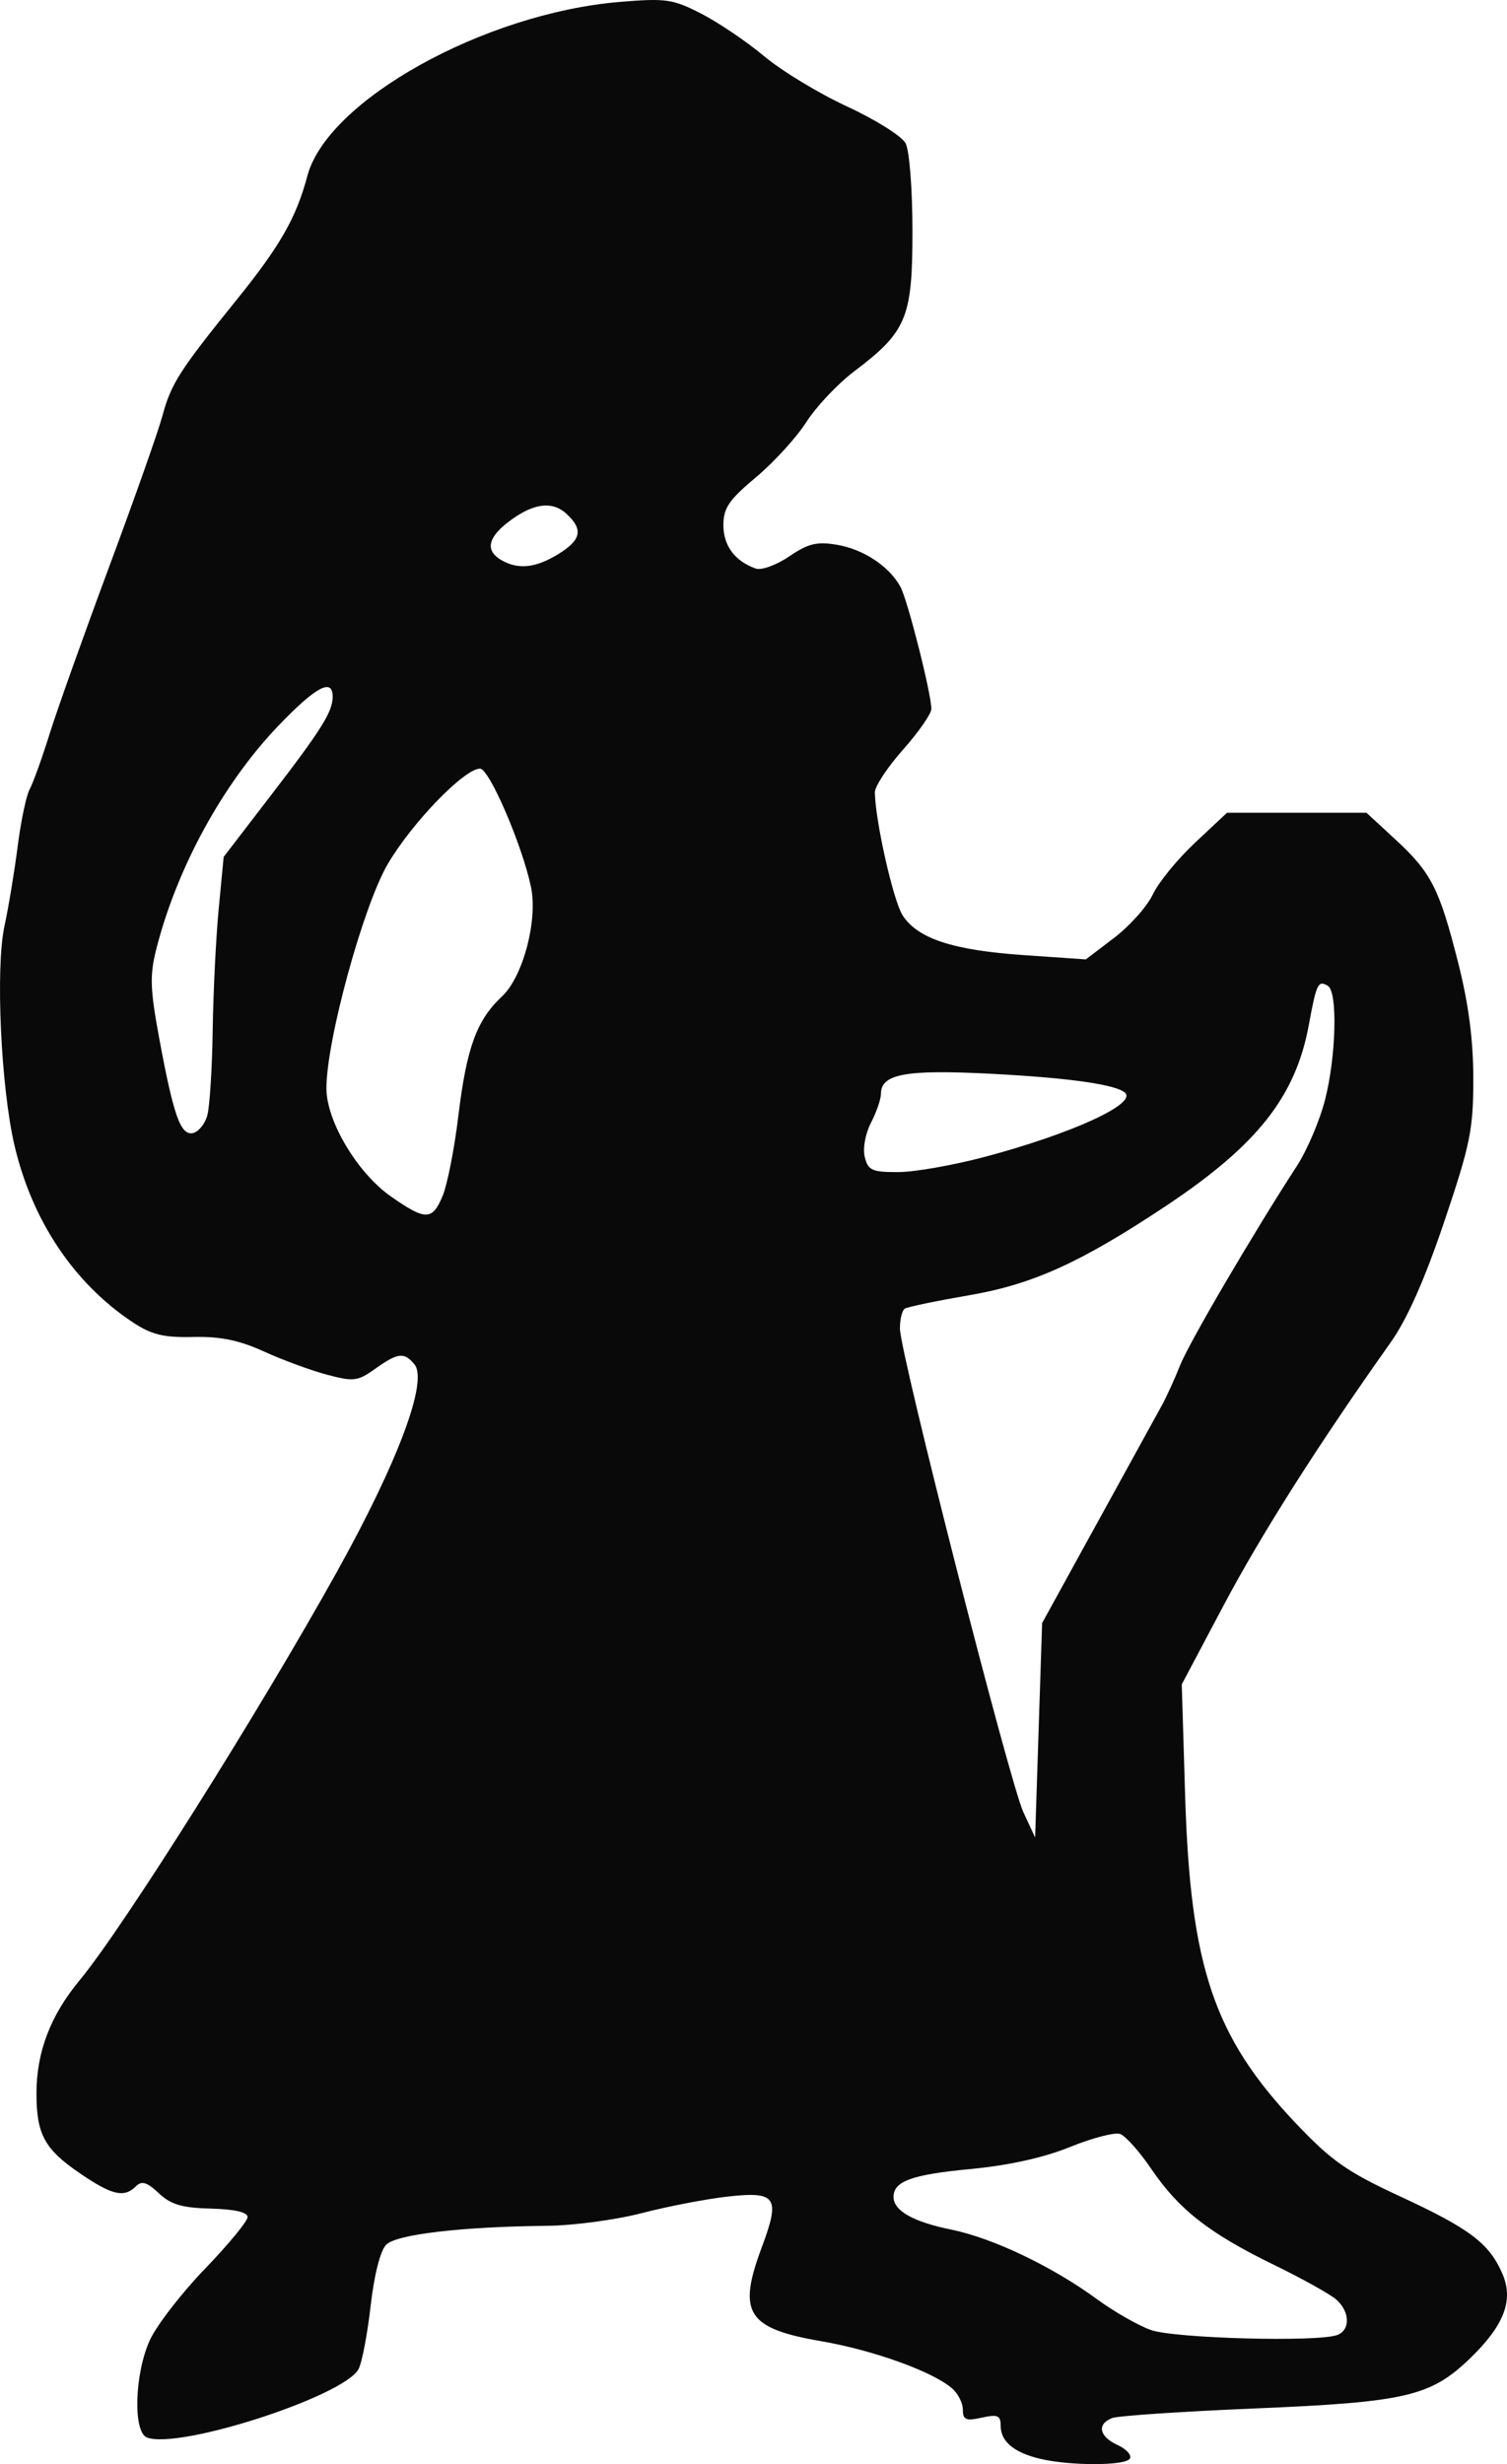 <?xml version="1.0" encoding="UTF-8" standalone="no"?>
<!-- Created with Inkscape (http://www.inkscape.org/) -->

<svg
   xmlns:dc="http://purl.org/dc/elements/1.1/"
   xmlns:cc="http://creativecommons.org/ns#"
   xmlns:rdf="http://www.w3.org/1999/02/22-rdf-syntax-ns#"
   xmlns:svg="http://www.w3.org/2000/svg"
   xmlns="http://www.w3.org/2000/svg"
   xmlns:sodipodi="http://sodipodi.sourceforge.net/DTD/sodipodi-0.dtd"
   xmlns:inkscape="http://www.inkscape.org/namespaces/inkscape"
   width="67.488mm"
   height="110.281mm"
   viewBox="0 0 239.131 390.76"
   id="svg3590"
   version="1.1"
   inkscape:version="0.91 r13725"
   sodipodi:docname="hunter-female-outline.svg">
  <defs
     id="defs3592" />
  <sodipodi:namedview
     id="base"
     pagecolor="#ffffff"
     bordercolor="#666666"
     borderopacity="1.0"
     inkscape:pageopacity="0.0"
     inkscape:pageshadow="2"
     inkscape:zoom="0.98994949"
     inkscape:cx="211.3289"
     inkscape:cy="112.13224"
     inkscape:document-units="px"
     inkscape:current-layer="layer1"
     showgrid="false"
     fit-margin-top="0"
     fit-margin-left="0"
     fit-margin-right="0"
     fit-margin-bottom="0"
     inkscape:window-width="1440"
     inkscape:window-height="800"
     inkscape:window-x="0"
     inkscape:window-y="0"
     inkscape:window-maximized="1" />
  <g
     inkscape:label="Layer 1"
     inkscape:groupmode="layer"
     id="layer1"
     transform="translate(-296.519,-141.677)">
    <g
       id="g3706">
      <path
         style="fill:#090909"
         d="m 461.562,531.592 c -4.141,-0.983 -6.256,-2.75 -6.256,-5.227 0,-1.654 -0.464,-1.855 -3,-1.298 -2.522,0.554 -3,0.352 -3,-1.266 0,-1.058 -0.787,-2.594 -1.75,-3.412 -3.136,-2.665 -12.495,-6.028 -20.708,-7.441 -11.789,-2.028 -13.347,-4.481 -9.452,-14.891 2.974,-7.948 2.335,-8.908 -5.357,-8.053 -3.428,0.381 -9.58,1.563 -13.671,2.627 -4.091,1.064 -10.841,1.971 -15,2.014 -13.617,0.143 -23.919,1.349 -25.562,2.992 -0.935,0.935 -1.911,4.763 -2.476,9.715 -0.513,4.495 -1.376,9.002 -1.92,10.017 -2.311,4.319 -28.513,12.788 -33.566,10.849 -2.246,-0.862 -1.983,-10.079 0.44,-15.415 1.064,-2.344 4.992,-7.432 8.728,-11.307 3.736,-3.875 6.794,-7.582 6.794,-8.238 0,-0.771 -2.062,-1.245 -5.826,-1.341 -4.566,-0.115 -6.353,-0.642 -8.263,-2.437 -1.88,-1.766 -2.708,-2.018 -3.624,-1.103 -1.872,1.872 -3.798,1.426 -8.904,-2.063 -5.615,-3.836 -6.883,-6.171 -6.883,-12.671 0,-6.543 2.222,-12.364 6.844,-17.929 6.84,-8.236 28.45,-42.521 40.822,-64.765 9.731,-17.496 14.505,-30.269 12.304,-32.922 -1.629,-1.963 -2.616,-1.851 -6.207,0.706 -2.789,1.986 -3.437,2.066 -7.654,0.947 -2.534,-0.672 -7.027,-2.324 -9.983,-3.671 -3.949,-1.799 -6.935,-2.414 -11.253,-2.316 -4.729,0.107 -6.61,-0.353 -9.625,-2.351 -9.303,-6.168 -15.935,-16.086 -18.734,-28.017 -2.159,-9.202 -3.03,-28.129 -1.599,-34.762 0.652,-3.024 1.601,-8.746 2.107,-12.716 0.507,-3.97 1.36,-8.02 1.896,-9 0.536,-0.98 1.96,-4.932 3.164,-8.782 1.204,-3.85 5.456,-15.775 9.449,-26.5 3.993,-10.725 7.804,-21.521 8.468,-23.991 1.355,-5.037 2.728,-7.182 11.697,-18.273 6.971,-8.62 9.515,-13.069 11.294,-19.742 3.185,-11.952 28.043,-25.783 49.567,-27.578 7.349,-0.613 8.426,-0.456 12.979,1.888 2.731,1.406 7.215,4.442 9.965,6.747 2.75,2.305 8.671,5.887 13.157,7.962 4.487,2.074 8.649,4.69 9.25,5.813 0.615,1.149 1.093,7.253 1.093,13.96 0,13.736 -0.908,15.915 -9.266,22.232 -2.595,1.962 -6.003,5.572 -7.572,8.024 -1.569,2.452 -5.172,6.397 -8.007,8.767 -4.286,3.583 -5.155,4.863 -5.155,7.595 0,3.245 1.839,5.706 5.131,6.866 0.905,0.319 3.27,-0.539 5.311,-1.926 3.011,-2.046 4.39,-2.381 7.589,-1.84 4.235,0.716 8.334,3.442 10.08,6.704 1.155,2.159 4.888,16.913 4.888,19.321 0,0.772 -2.025,3.683 -4.5,6.47 -2.475,2.787 -4.484,5.839 -4.465,6.783 0.095,4.661 2.95,17.264 4.419,19.507 2.415,3.685 7.992,5.511 19.189,6.283 l 9.871,0.68 4.493,-3.419 c 2.471,-1.881 5.235,-4.983 6.142,-6.895 0.907,-1.911 3.925,-5.604 6.707,-8.207 l 5.058,-4.731 11.065,0 11.065,0 4.554,4.198 c 5.729,5.281 7,7.769 9.989,19.551 1.662,6.553 2.412,12.292 2.412,18.469 0,8.012 -0.489,10.41 -4.611,22.622 -3.101,9.185 -5.889,15.461 -8.511,19.16 -11.472,16.178 -20.479,30.345 -26.454,41.607 l -6.687,12.606 0.534,17.644 c 0.822,27.17 4.574,38.272 17.564,51.959 5.69,5.996 8.128,7.701 16.641,11.641 11.01,5.096 14.104,7.448 16.168,12.293 1.784,4.188 0.214,8.194 -5.276,13.457 -6.171,5.916 -10.183,6.843 -33.921,7.83 -11.58,0.482 -21.818,1.168 -22.75,1.526 -2.474,0.949 -2.073,2.943 0.861,4.28 1.406,0.641 2.279,1.613 1.941,2.161 -0.708,1.145 -9.451,1.158 -14.241,0.021 z m 47.162,-19.632 c 2.098,-0.805 2.011,-3.705 -0.168,-5.624 -0.963,-0.848 -5.44,-3.337 -9.95,-5.532 -10.2,-4.964 -15.049,-8.758 -19.404,-15.187 -1.868,-2.757 -4.098,-5.249 -4.956,-5.539 -0.858,-0.289 -4.443,0.645 -7.966,2.077 -4.154,1.688 -9.716,2.916 -15.821,3.494 -9.255,0.876 -12.152,1.929 -12.152,4.417 0,2.189 3.108,3.949 9.15,5.181 6.644,1.355 16.056,5.85 23.184,11.071 2.659,1.947 6.484,4.13 8.5,4.85 3.753,1.341 26.563,1.95 29.584,0.79 z m -38.038,-128.893 c 4.842,-8.8 9.423,-17.125 10.18,-18.5 0.757,-1.375 2.064,-4.239 2.905,-6.364 1.407,-3.559 11.591,-20.933 18.543,-31.636 1.608,-2.475 3.613,-7.182 4.457,-10.46 1.767,-6.866 2.032,-17.114 0.468,-18.081 -1.553,-0.96 -1.828,-0.404 -3.024,6.128 -2.09,11.413 -8.178,19.122 -22.747,28.802 -13.429,8.923 -21.048,12.379 -31.115,14.114 -5.199,0.896 -9.811,1.85 -10.25,2.122 -0.439,0.271 -0.791,1.704 -0.782,3.184 0.024,3.943 17.409,71.993 19.592,76.691 l 1.859,4 0.554,-17 0.554,-17 8.804,-16 z m -103.927,-51.75 c 0.743,-1.788 1.86,-7.464 2.483,-12.614 1.316,-10.884 2.911,-15.256 6.934,-19.015 3.343,-3.123 5.716,-12.105 4.594,-17.391 -1.418,-6.683 -6.615,-18.73 -8.08,-18.73 -2.481,0 -10.721,8.5 -14.606,15.067 -3.898,6.589 -9.788,28.083 -9.769,35.65 0.013,5.195 4.904,13.39 10.212,17.111 5.52,3.869 6.595,3.859 8.231,-0.078 z m 86.047,-6.187 c 13.651,-3.635 24.035,-8.362 22.263,-10.134 -1.321,-1.321 -8.887,-2.4 -21.313,-3.041 -13.539,-0.698 -17.45,0.019 -17.45,3.196 0,0.833 -0.712,2.891 -1.581,4.573 -0.902,1.744 -1.323,4.086 -0.981,5.45 0.528,2.105 1.168,2.39 5.331,2.372 2.602,-0.011 8.781,-1.099 13.731,-2.417 z m -123.394,-6.569 c 0.382,-1.372 0.767,-7.445 0.857,-13.495 0.089,-6.05 0.518,-14.714 0.952,-19.252 l 0.789,-8.252 7.492,-9.748 c 8.101,-10.541 9.805,-13.265 9.805,-15.682 0,-2.997 -2.721,-1.526 -8.662,4.684 -8.765,9.162 -16.05,22.489 -19.323,35.351 -1.047,4.116 -0.982,6.337 0.413,13.899 2.301,12.478 3.424,15.675 5.375,15.3 0.886,-0.171 1.923,-1.433 2.305,-2.805 z m 55.644,-88.984 c 3.732,-2.276 4.068,-3.961 1.29,-6.474 -2.304,-2.085 -5.447,-1.578 -9.378,1.514 -3.084,2.426 -3.394,4.424 -0.912,5.869 2.666,1.553 5.419,1.275 9,-0.909 z"
         id="path3708"
         inkscape:connector-curvature="0" />
    </g>
  </g>
</svg>
